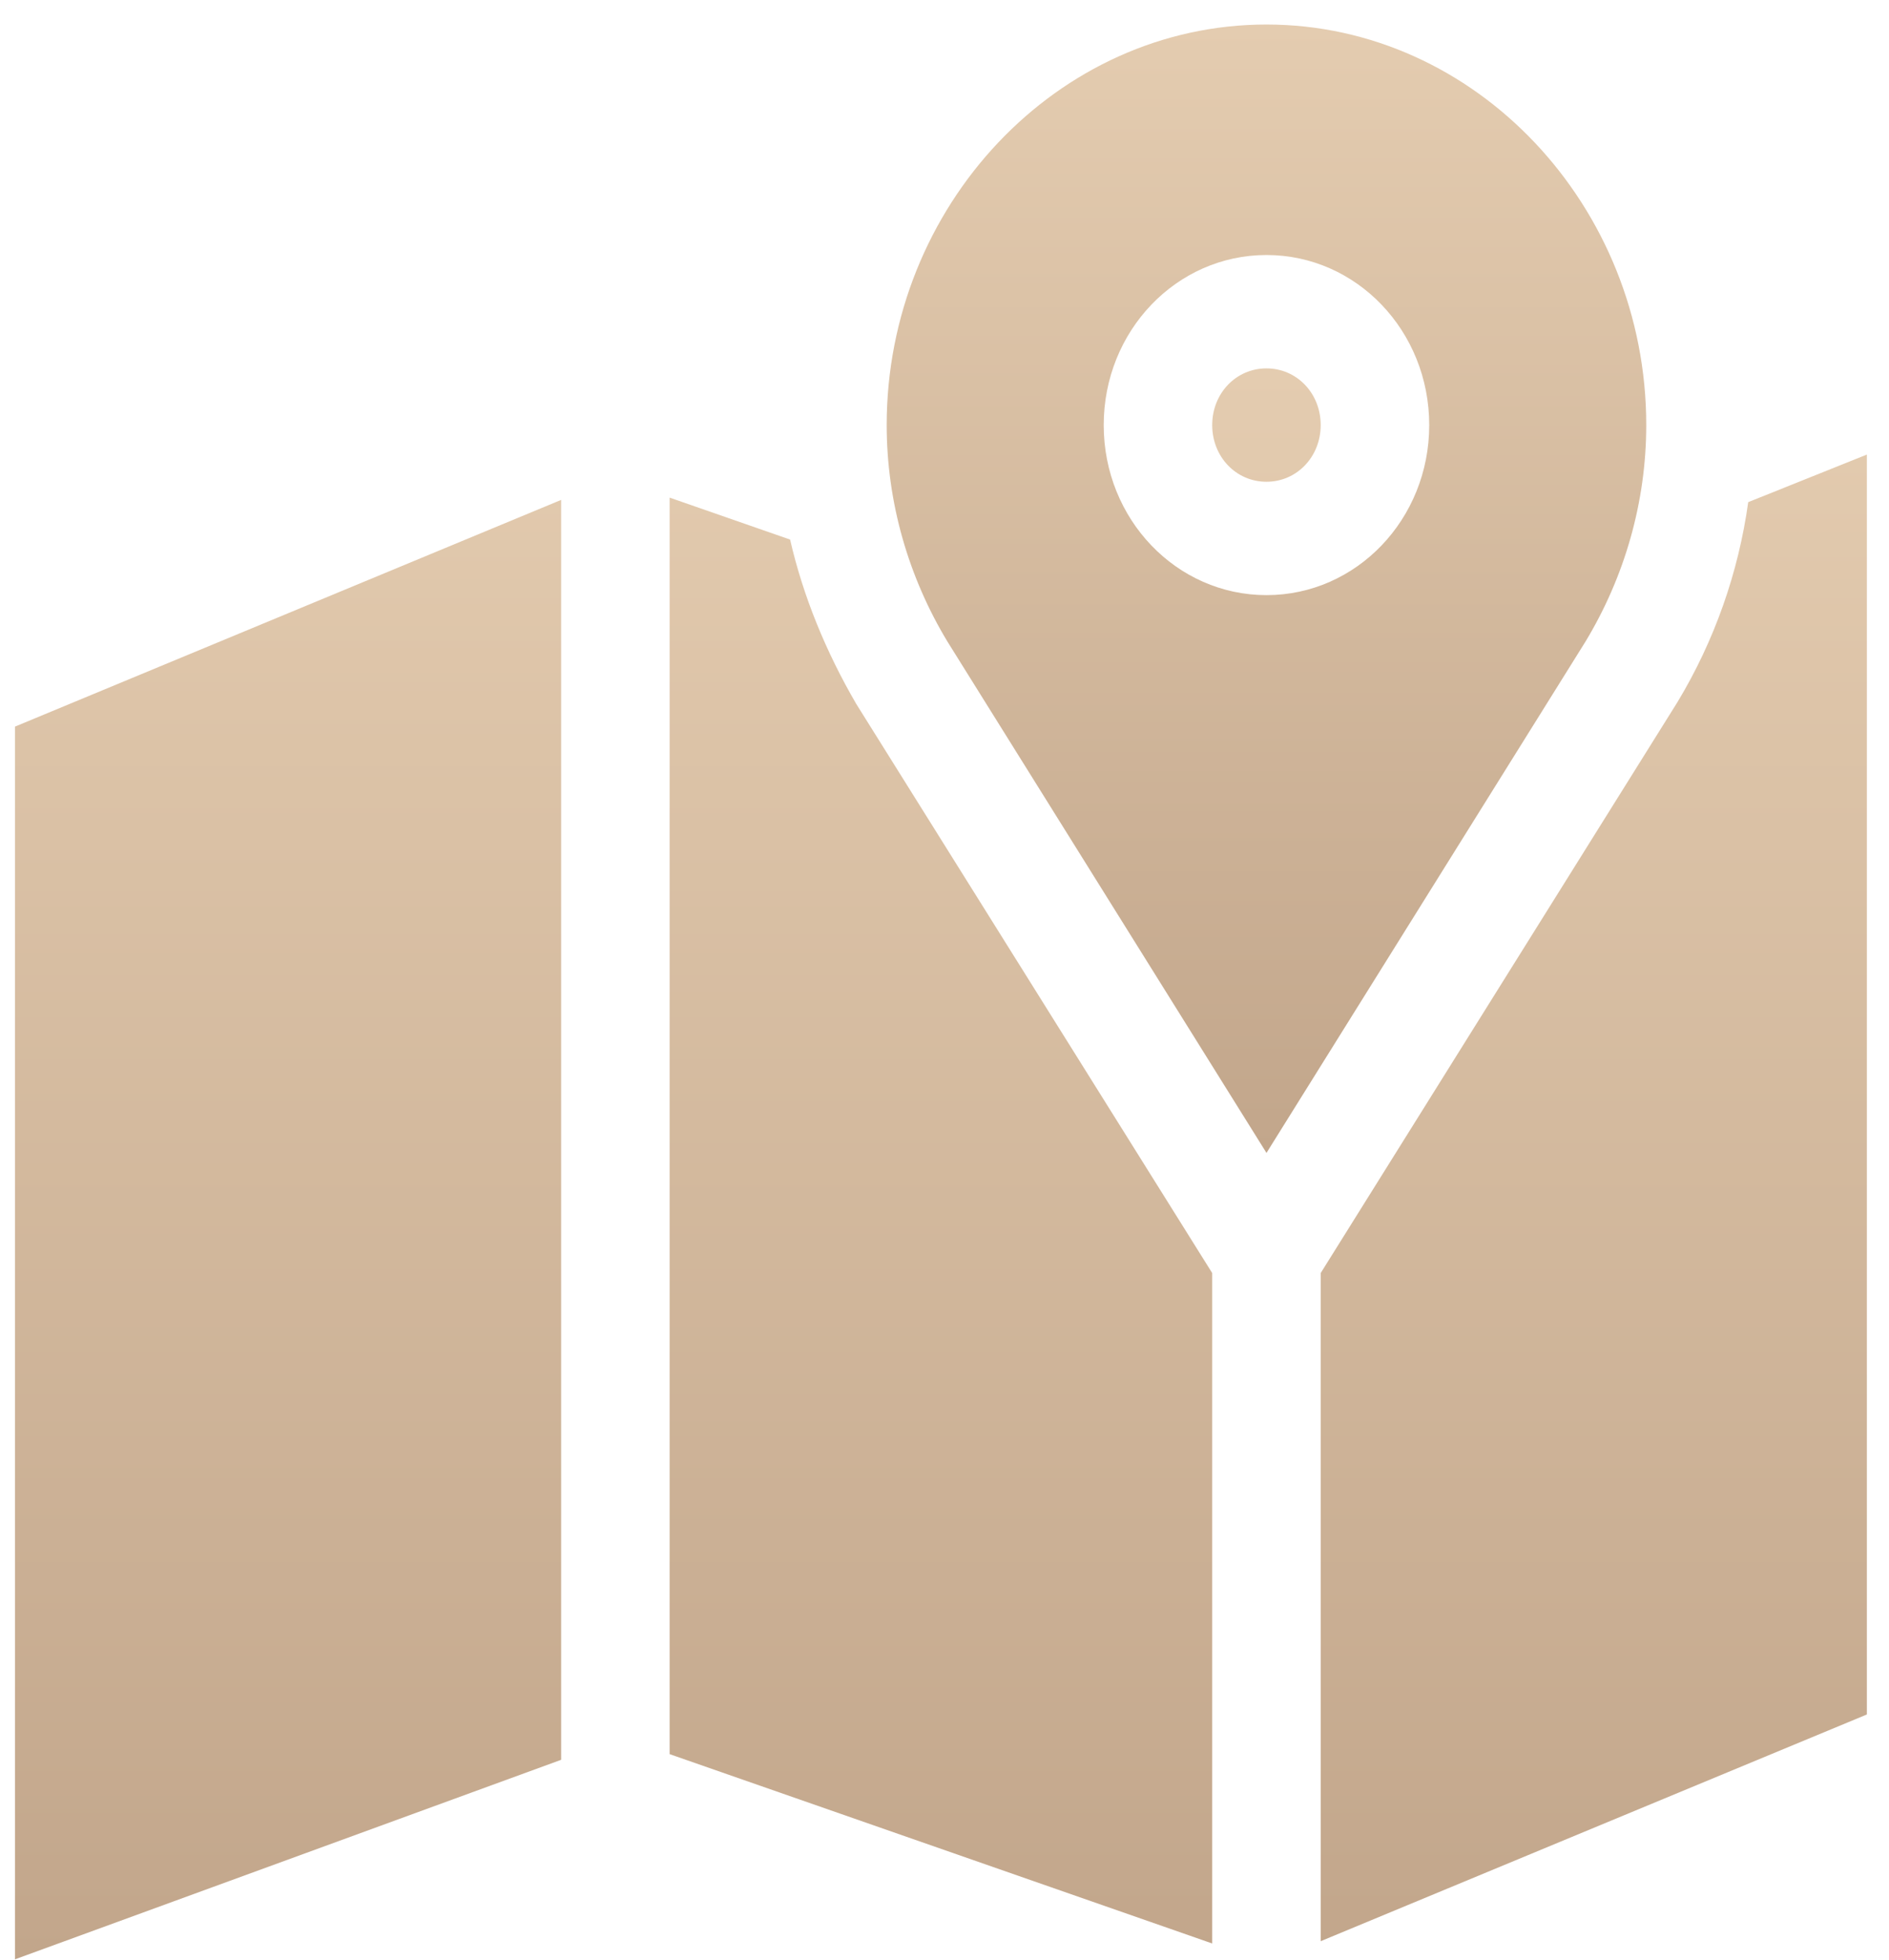 <svg width="53" height="55" viewBox="0 0 53 55" fill="none" xmlns="http://www.w3.org/2000/svg">
<path d="M46.189 11.927C46.189 5.788 41.409 0.688 35.534 0.688C29.658 0.688 24.878 5.788 24.878 11.927C24.878 14.089 25.487 16.189 26.583 18.002L35.534 32.348L44.484 18.002C45.58 16.189 46.189 14.089 46.189 11.927ZM35.534 16.698C33.007 16.698 30.967 14.566 30.967 11.927C30.967 9.286 33.007 7.155 35.534 7.155C38.061 7.155 40.1 9.286 40.1 11.927C40.1 14.566 38.061 16.698 35.534 16.698Z" fill="url(#paint0_linear_2252_103)"/>
<path d="M35.533 10.336C34.68 10.336 34.011 11.036 34.011 11.926C34.011 12.817 34.68 13.517 35.533 13.517C36.386 13.517 37.055 12.817 37.055 11.926C37.055 11.036 36.386 10.336 35.533 10.336ZM0.42 54.974L15.744 49.376V14.026L0.42 20.387V54.974ZM22.168 15.139L18.788 13.962V49.217L34.011 54.529V35.719L24.025 19.752C23.172 18.288 22.533 16.73 22.168 15.139L22.168 15.139ZM47.072 19.688L37.055 35.719V54.465L52.379 48.104V12.754L49.05 14.089C48.776 16.061 48.106 17.97 47.072 19.688Z" fill="url(#paint1_linear_2252_103)"/>
<defs>
<linearGradient id="paint0_linear_2252_103" x1="35.534" y1="0.688" x2="35.534" y2="32.348" gradientUnits="userSpaceOnUse">
<stop stop-color="#E4CCB0"/>
<stop offset="1" stop-color="#C2A68B"/>
</linearGradient>
<linearGradient id="paint1_linear_2252_103" x1="26.399" y1="10.336" x2="26.399" y2="54.974" gradientUnits="userSpaceOnUse">
<stop stop-color="#E4CCB0"/>
<stop offset="1" stop-color="#C2A68B"/>
</linearGradient>
</defs>
</svg>
